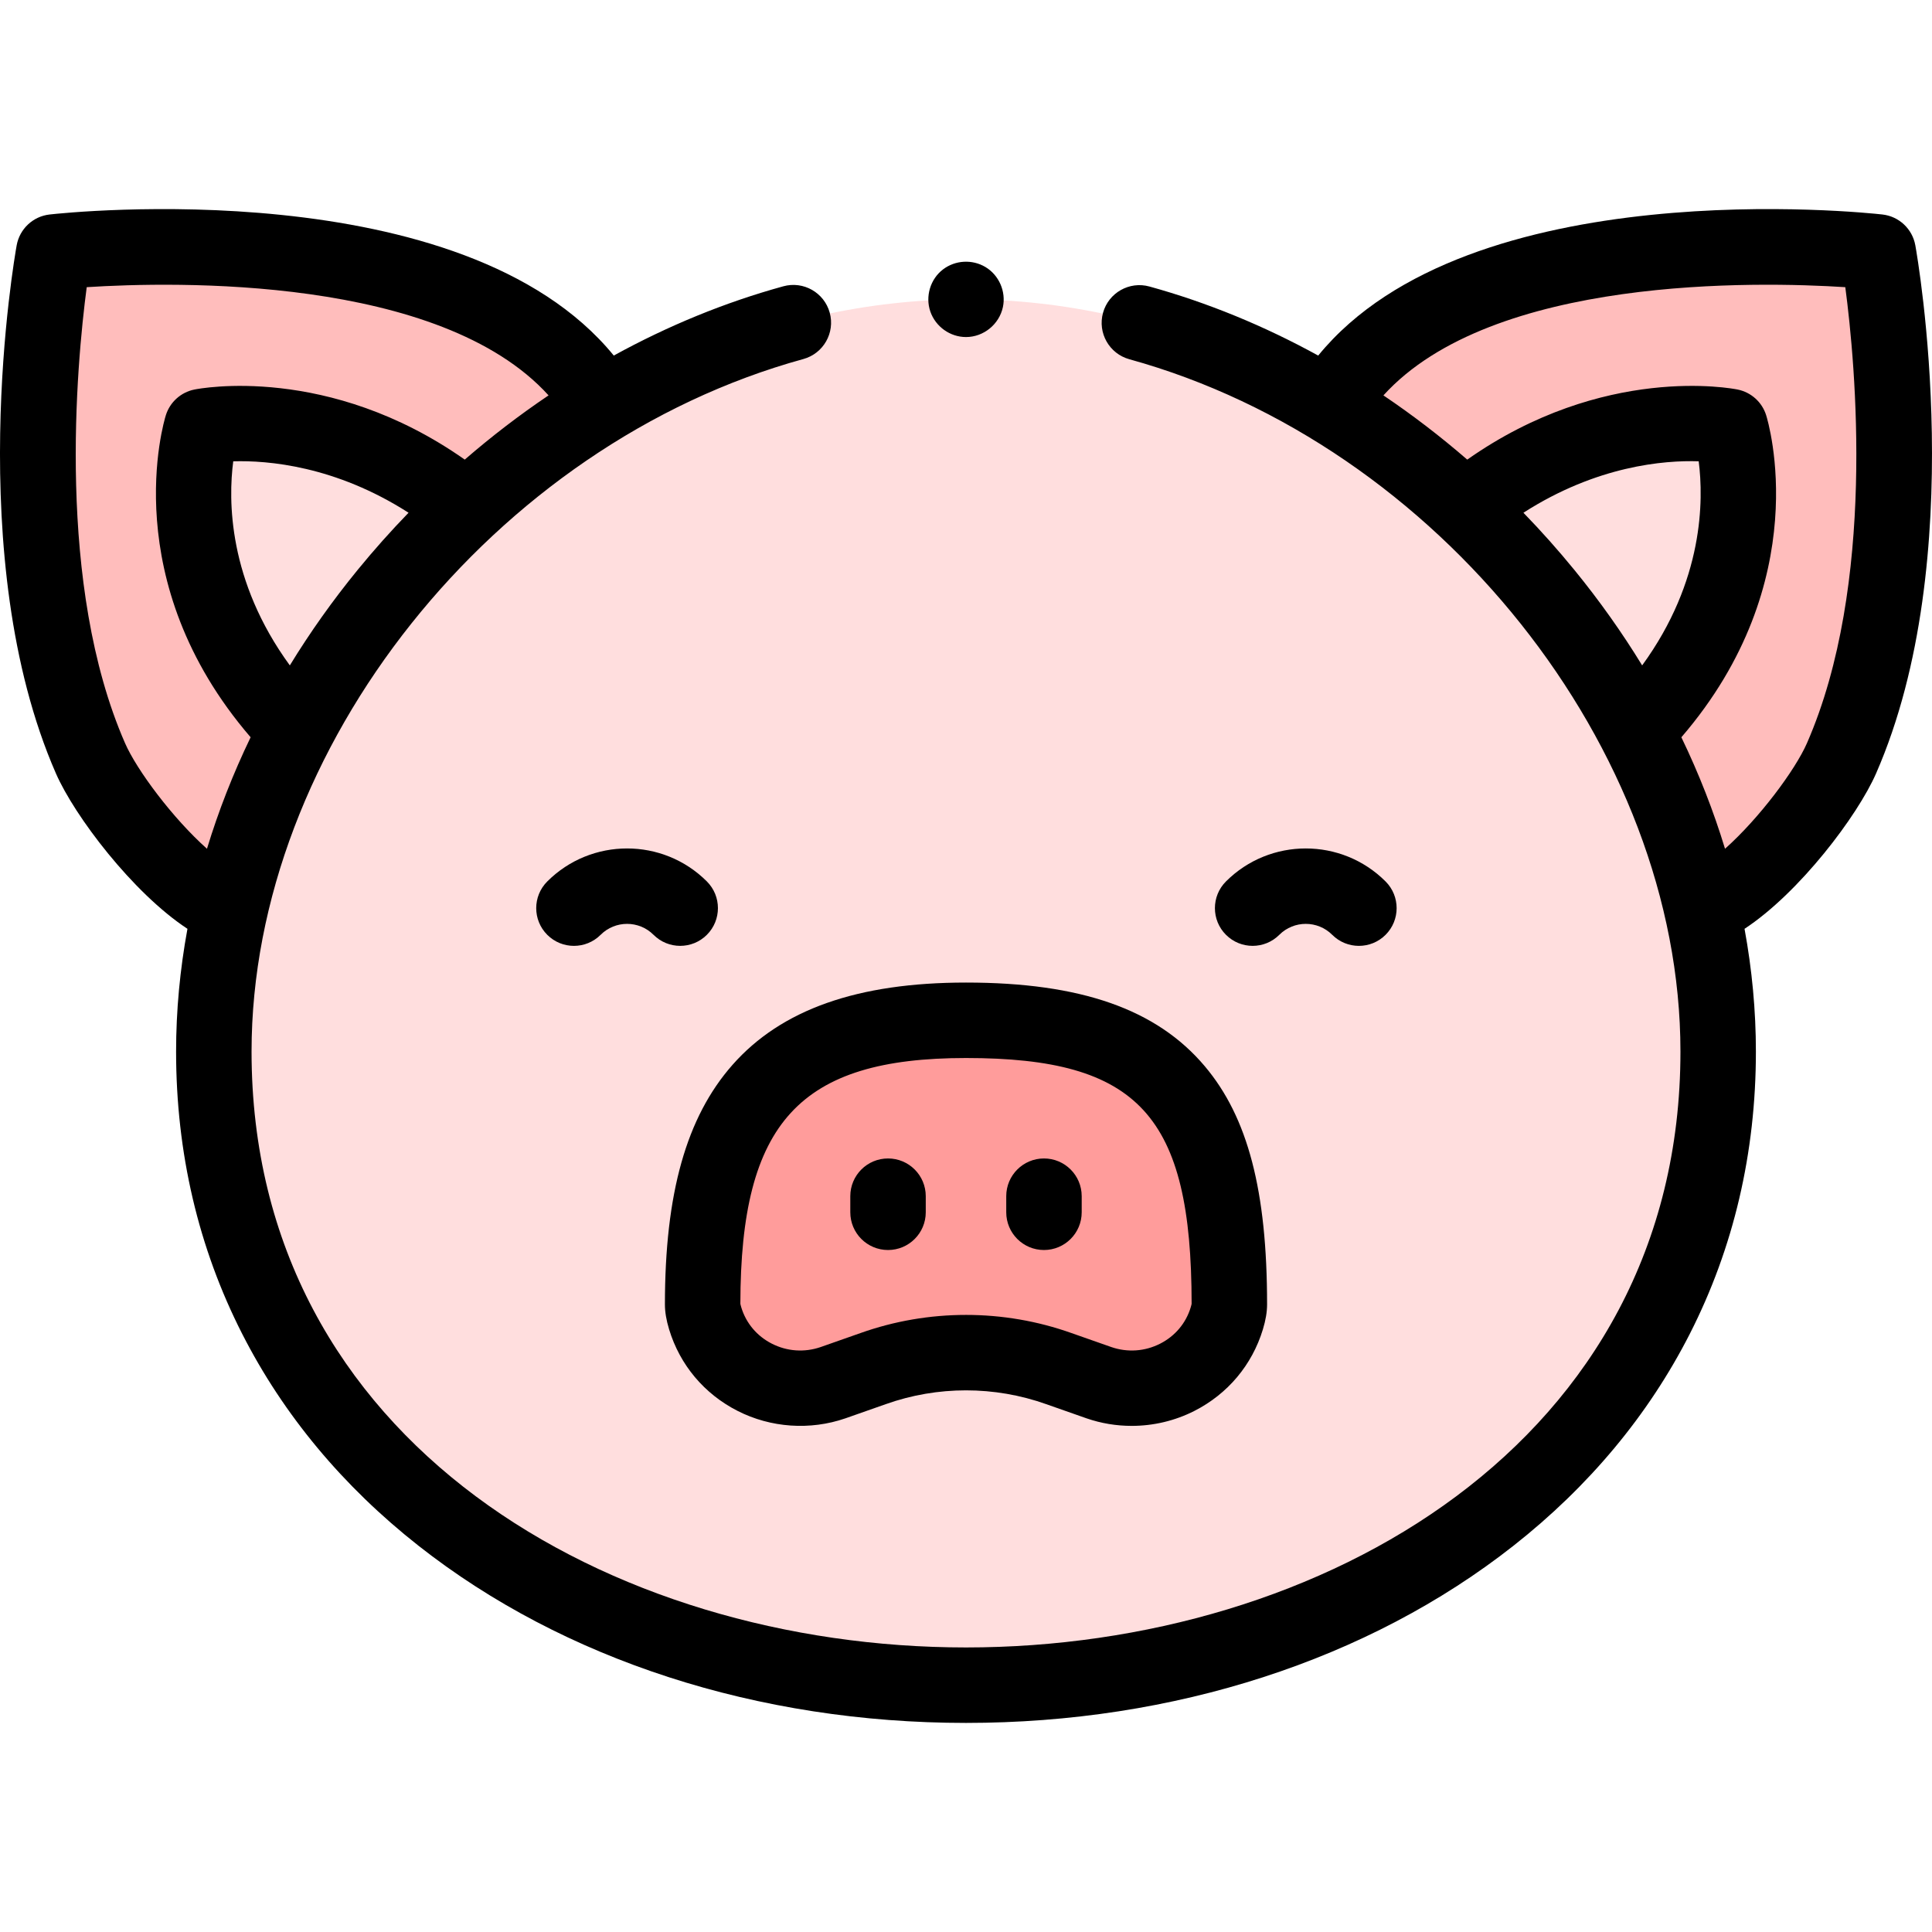 <svg id="Capa_1" enable-background="new 0 0 512.092 512.092" height="512" viewBox="0 0 512.092 512.092" width="512" xmlns="http://www.w3.org/2000/svg"><g><g><g><g><g><path clip-rule="evenodd" d="m454.025 239.554c13-6.883 29.261-27.542 34.078-38.55 24.011-54.874 9.726-134.214 9.726-134.214s-107.828-12.077-142.804 36.548" fill="#ffbdbc" fill-rule="evenodd"/></g></g></g><g><g><g><path clip-rule="evenodd" d="m436.502 190.69c34.418-38.276 22.092-77.638 22.092-77.638s-33.184-6.74-67.569 19.618" fill="#ffdede" fill-rule="evenodd"/></g></g></g><g><g><g><g><path clip-rule="evenodd" d="m58.067 239.554c-13-6.883-29.261-27.542-34.078-38.55-24.011-54.874-9.726-134.214-9.726-134.214s107.828-12.077 142.804 36.548" fill="#ffbdbc" fill-rule="evenodd"/></g></g></g><g><g><g><path clip-rule="evenodd" d="m75.59 190.69c-34.418-38.276-22.092-77.638-22.092-77.638s33.184-6.74 67.569 19.618" fill="#ffdede" fill-rule="evenodd"/></g></g></g></g><g><g><g><g><g><path clip-rule="evenodd" d="m455.412 278.725c0 64.56-42.386 125.842-91.816 147.932-30.55 13.68-67.6 20.02-107.55 20.02-37.75 0-72.92-5.66-102.45-17.82-52.29-21.51-96.916-83.372-96.916-150.132 0-104.46 94.786-199.39 199.366-199.39s199.366 94.93 199.366 199.39z" fill="#ffdede" fill-rule="evenodd"/></g></g></g></g></g><g><g><g><g><g><path clip-rule="evenodd" d="m325.849 345.751c0 1.039-.252 2.303-.682 3.716-4.335 14.247-19.811 21.891-33.887 17.028-3.485-1.204-7.088-2.473-10.599-3.724-15.935-5.677-33.339-5.677-49.274 0-3.511 1.251-7.113 2.52-10.597 3.724-14.075 4.863-29.55-2.78-33.885-17.027-.43-1.413-.682-2.677-.682-3.716 0-51.246 17.803-75.315 69.803-75.315 55.333-.001 69.803 24.567 69.803 75.314z" fill="#ff9c9b" fill-rule="evenodd"/></g></g></g></g></g></g><g><g><g><g><g><path d="m235.379 331.326c-5.523 0-10-4.477-10-10v-4.268c0-5.523 4.477-10 10-10 5.522 0 10 4.477 10 10v4.268c0 5.523-4.478 10-10 10z"/></g></g></g></g><g><g><g><g><path d="m276.713 331.326c-5.522 0-10-4.477-10-10v-4.268c0-5.523 4.478-10 10-10 5.523 0 10 4.477 10 10v4.268c0 5.523-4.478 10-10 10z"/></g></g></g></g><g><g><g><path d="m299.949 377.94c-4.035 0-8.075-.66-11.935-1.994-3.515-1.214-7.148-2.494-10.69-3.756-13.724-4.888-28.837-4.889-42.562-.001-3.54 1.262-7.173 2.542-10.687 3.755-9.354 3.232-19.774 2.509-28.589-1.983-8.824-4.498-15.263-12.163-18.13-21.584-.75-2.47-1.115-4.637-1.115-6.627 0-29.46 5.688-49.634 17.9-63.488 12.947-14.688 33.196-21.827 61.903-21.827 30.416 0 50.528 7.047 63.295 22.179 11.417 13.532 16.509 33.004 16.509 63.136 0 1.99-.365 4.157-1.115 6.625-2.867 9.423-9.306 17.088-18.129 21.586-5.177 2.64-10.911 3.979-16.655 3.979zm-43.905-29.413c9.484 0 18.966 1.607 27.992 4.823 3.483 1.24 7.056 2.499 10.511 3.692 4.31 1.489 8.917 1.169 12.976-.9 3.938-2.007 6.808-5.412 8.077-9.587.166-.543.228-.853.25-.978-.032-49.915-14.026-65.142-59.804-65.142-44.101 0-59.766 17.053-59.804 65.142.021.125.084.435.25.979 1.27 4.173 4.139 7.578 8.077 9.585 4.059 2.069 8.666 2.389 12.976.899 3.453-1.193 7.025-2.452 10.506-3.692 9.025-3.213 18.51-4.821 27.993-4.821z"/></g></g></g><path d="m507.671 65.018c-.783-4.353-4.334-7.674-8.728-8.166-4.543-.508-109.51-11.637-149.541 37.394-14.334-7.88-29.361-14.058-44.737-18.305-5.318-1.468-10.831 1.653-12.302 6.977-1.47 5.323 1.654 10.831 6.978 12.301 81.911 22.62 146.075 103.226 146.075 183.509 0 103.691-95.265 157.943-189.369 157.943s-189.37-54.252-189.37-157.943c0-80.383 64.244-161.012 146.257-183.56 5.326-1.464 8.456-6.968 6.992-12.293-1.465-5.326-6.974-8.458-12.293-6.991-15.448 4.247-30.546 10.444-44.944 18.359-40.032-49.028-144.996-37.9-149.54-37.391-4.394.492-7.945 3.813-8.729 8.166-.605 3.362-14.536 82.99 10.407 139.995 4.912 11.228 20.301 31.6 34.859 41.176-1.992 10.825-3.011 21.712-3.011 32.54 0 26.839 5.899 52.023 17.535 74.852 10.938 21.461 26.666 40.354 46.748 56.152 38.475 30.269 90 46.939 145.086 46.939s106.611-16.67 145.086-46.939c20.082-15.799 35.811-34.691 46.748-56.152 11.636-22.829 17.535-48.013 17.535-74.852 0-10.827-1.02-21.714-3.011-32.539 14.558-9.576 29.948-29.948 34.86-41.176 24.945-57.006 11.014-136.634 10.409-139.996zm-430.849 111.351c-16.412-22.484-16.335-43.868-15-54.094 9.125-.273 27.044 1.179 46.469 13.63-4.685 4.83-9.186 9.879-13.48 15.135-6.647 8.133-12.653 16.603-17.989 25.329zm-43.672 20.626c-18.318-41.864-12.881-100.272-10.165-120.879 23.276-1.489 93.588-3.102 122.416 28.682-7.688 5.182-15.114 10.87-22.216 17.024-36.13-25.398-70.193-18.87-71.677-18.569-3.57.725-6.464 3.335-7.553 6.812-.564 1.801-13.193 43.942 22.474 85.352-4.658 9.66-8.527 19.544-11.57 29.553-9.076-8.084-18.588-20.842-21.709-27.975zm370.646-61.089c19.435-12.473 37.308-13.933 46.456-13.639 1.313 10.216 1.378 31.655-14.987 54.102-5.318-8.696-11.302-17.138-17.92-25.245-4.314-5.285-8.838-10.362-13.549-15.218zm75.145 61.09c-3.121 7.132-12.634 19.891-21.71 27.975-3.043-10.008-6.912-19.892-11.571-29.552 35.67-41.411 23.041-83.554 22.476-85.355-1.089-3.477-3.982-6.086-7.553-6.812-1.482-.301-35.549-6.829-71.681 18.572-7.102-6.154-14.527-11.842-22.215-17.024 28.832-31.794 99.165-30.174 122.424-28.684 2.728 20.592 8.186 78.93-10.17 120.88z"/><g><g><g><g><path d="m256.046 89.336c-4.229 0-8.081-2.77-9.454-6.763-1.377-4.007-.014-8.596 3.367-11.168 3.241-2.465 7.725-2.715 11.224-.637 3.605 2.14 5.51 6.501 4.65 10.602-.961 4.574-5.103 7.966-9.787 7.966z"/></g></g></g></g><g><g><g><g><g><path d="m324.95 233.636c11.664-11.664 30.643-11.662 42.309.003 3.905 3.905 3.905 10.237 0 14.142s-10.237 3.905-14.142 0c-3.867-3.867-10.159-3.869-14.024-.003-3.905 3.905-10.237 3.905-14.142 0-3.906-3.905-3.906-10.237-.001-14.142z"/></g></g></g></g><g><g><g><g><path d="m187.364 233.636c3.905 3.905 3.905 10.237 0 14.142s-10.237 3.905-14.142 0c-3.866-3.866-10.157-3.864-14.024.003-3.905 3.905-10.237 3.905-14.142 0s-3.905-10.237 0-14.142c11.665-11.665 30.645-11.667 42.308-.003z"/></g></g></g></g></g></g></g></svg>